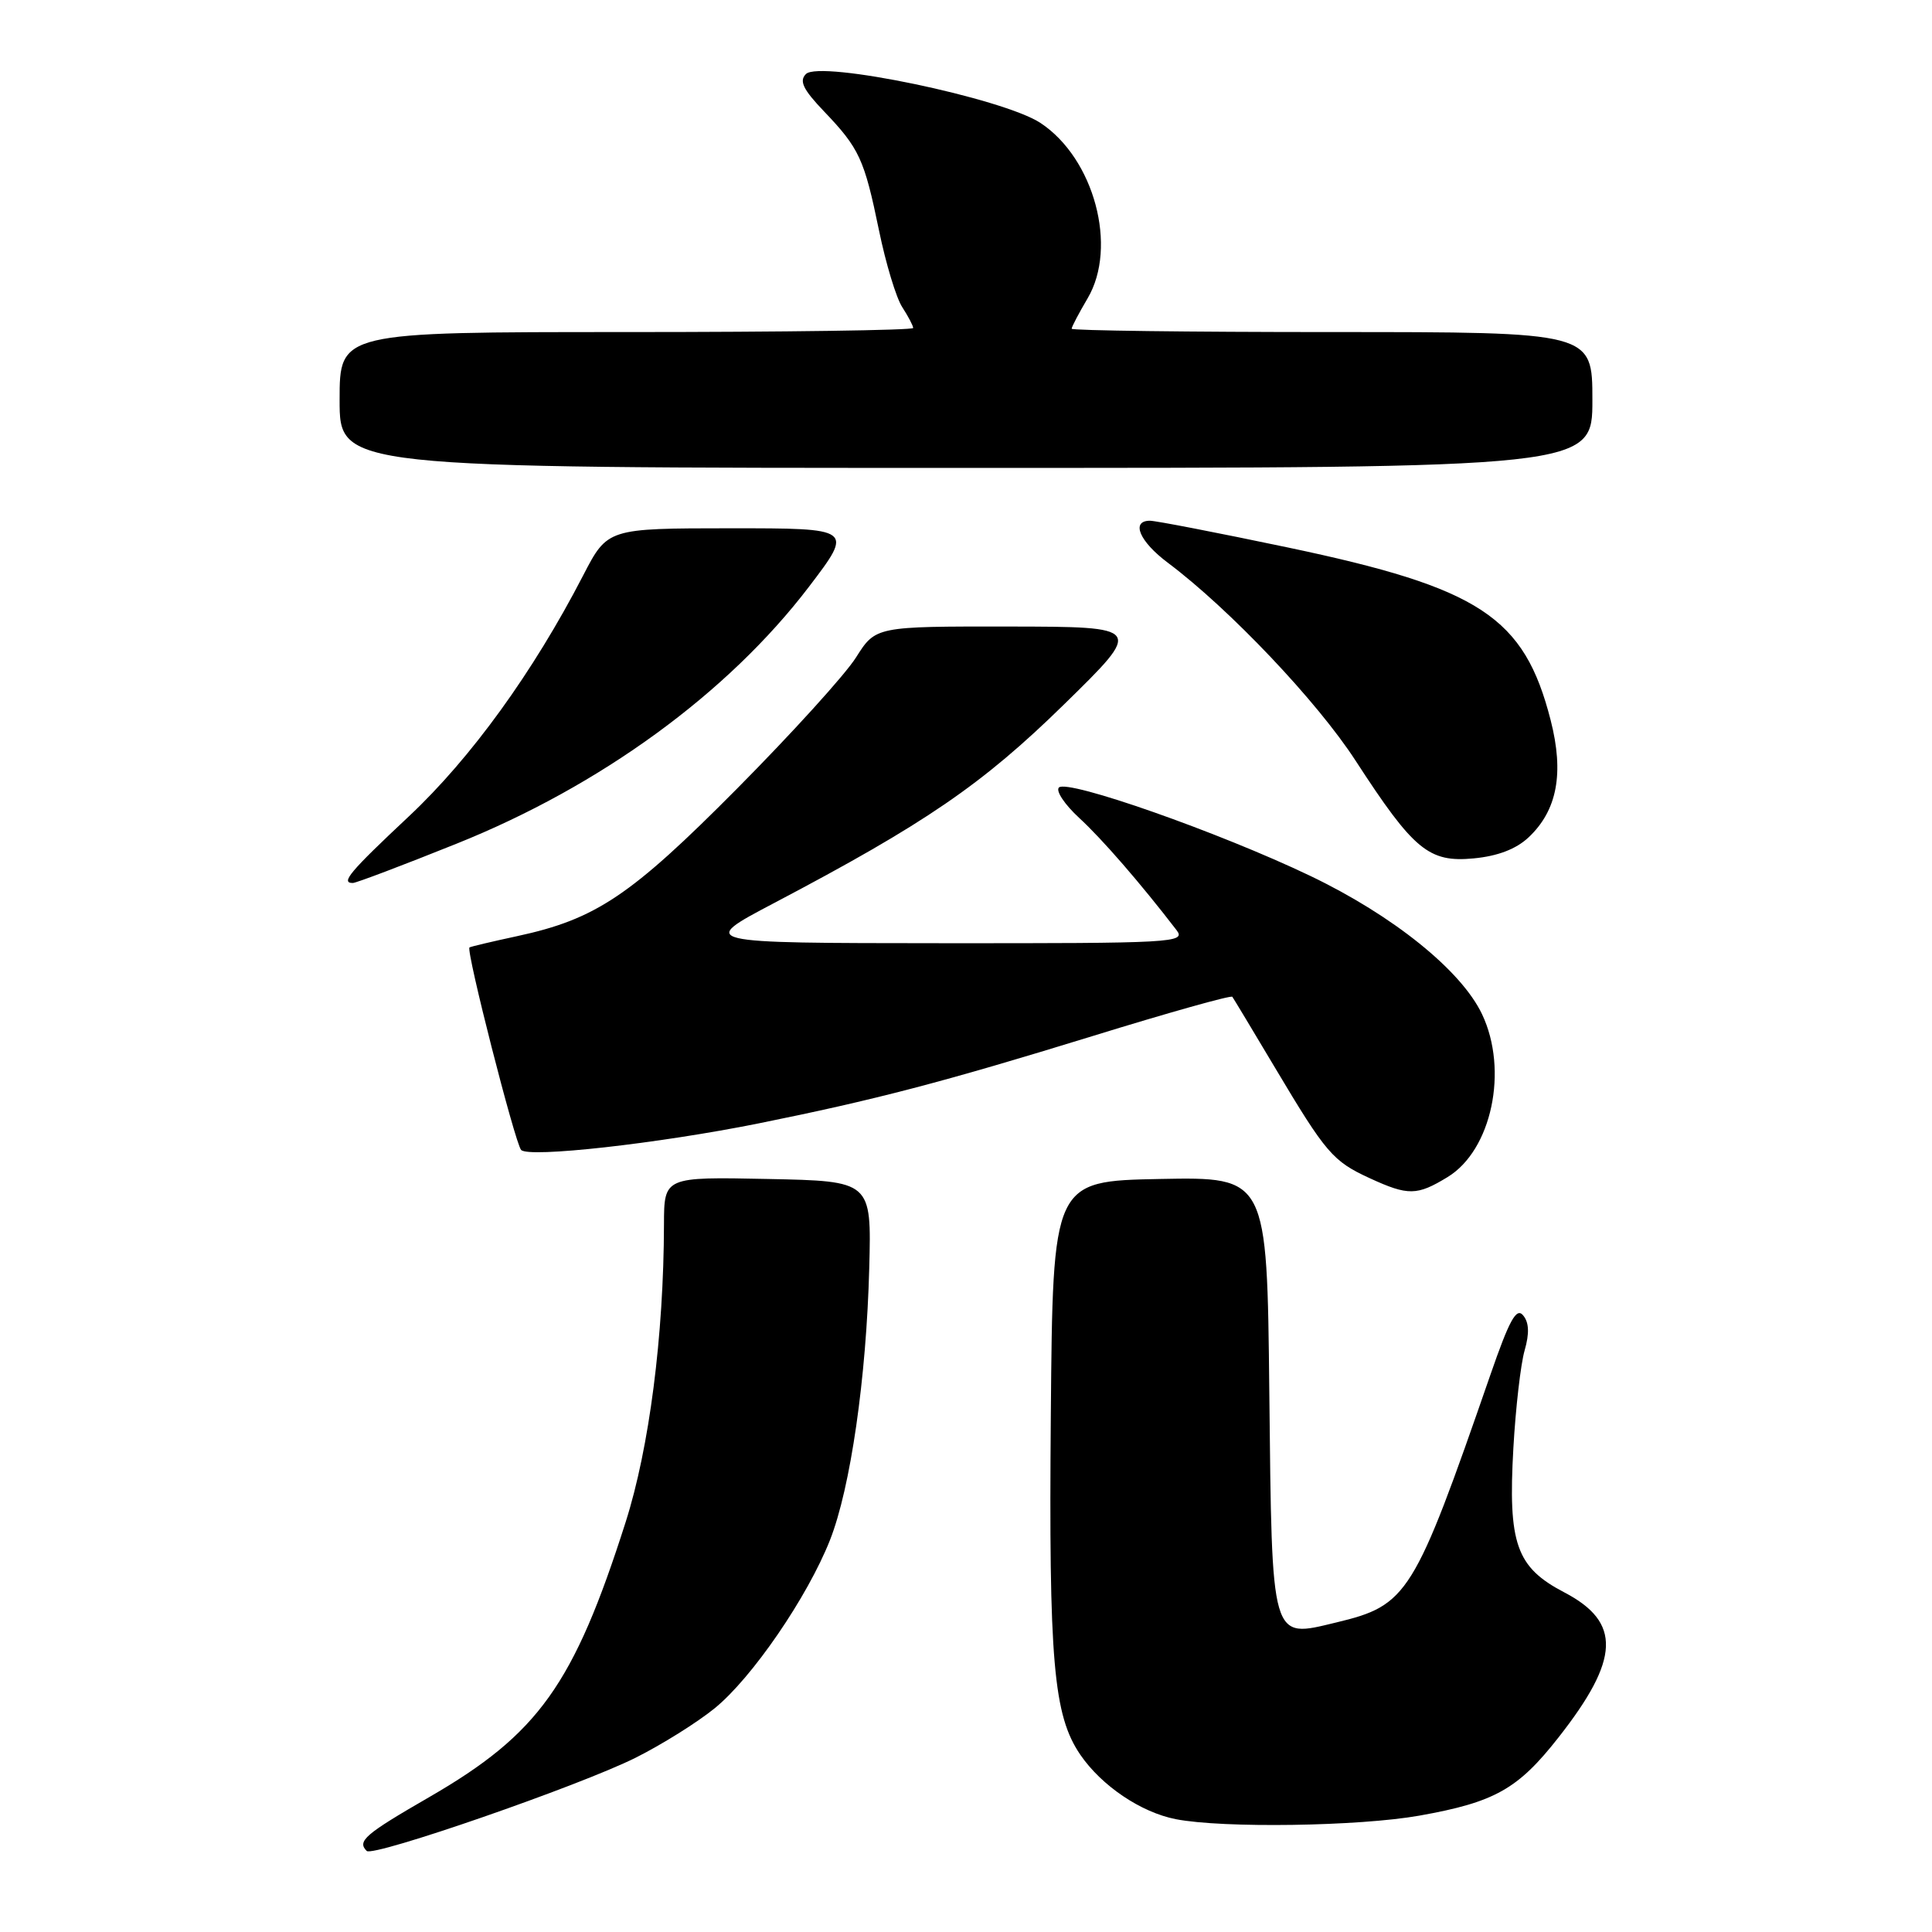 <?xml version="1.0" encoding="UTF-8" standalone="no"?>
<!DOCTYPE svg PUBLIC "-//W3C//DTD SVG 1.1//EN" "http://www.w3.org/Graphics/SVG/1.1/DTD/svg11.dtd" >
<svg xmlns="http://www.w3.org/2000/svg" xmlns:xlink="http://www.w3.org/1999/xlink" version="1.1" viewBox="0 0 256 256">
 <g >
 <path fill="currentColor"
d=" M 84.26 232.89 C 87.69 231.17 92.38 228.24 94.68 226.37 C 99.64 222.35 107.00 211.61 109.98 204.06 C 112.70 197.14 114.80 182.61 115.18 168.00 C 115.48 156.50 115.48 156.50 101.74 156.22 C 88.00 155.94 88.00 155.94 87.98 162.22 C 87.95 177.02 86.03 191.87 82.90 201.69 C 76.02 223.25 71.36 229.76 56.87 238.13 C 48.35 243.05 47.29 243.96 48.59 245.26 C 49.44 246.10 76.87 236.60 84.26 232.89 Z  M 188.08 240.58 C 198.06 238.80 201.13 237.08 206.51 230.22 C 214.66 219.84 214.86 214.96 207.28 211.00 C 200.90 207.67 199.81 204.56 200.53 191.86 C 200.83 186.56 201.50 180.74 202.02 178.94 C 202.67 176.67 202.61 175.23 201.82 174.29 C 200.93 173.21 200.00 174.90 197.47 182.21 C 187.34 211.44 186.55 212.71 177.04 214.99 C 168.34 217.08 168.55 217.83 168.19 184.44 C 167.89 155.95 167.89 155.95 153.69 156.22 C 139.50 156.50 139.50 156.50 139.24 187.44 C 138.96 220.17 139.58 227.30 143.16 232.53 C 145.98 236.64 151.19 240.15 155.80 241.05 C 162.06 242.27 180.09 242.00 188.08 240.58 Z  M 191.81 155.97 C 197.66 152.41 199.90 141.81 196.38 134.39 C 193.63 128.59 184.60 121.32 173.62 116.06 C 161.54 110.28 141.45 103.22 140.31 104.35 C 139.87 104.80 141.08 106.61 143.00 108.38 C 146.02 111.15 151.11 117.02 155.90 123.25 C 157.17 124.91 155.55 125.00 124.87 124.98 C 92.50 124.96 92.50 124.96 102.53 119.68 C 122.65 109.09 130.14 103.96 141.00 93.33 C 151.50 83.05 151.50 83.05 133.76 83.02 C 116.03 83.00 116.03 83.00 113.43 87.11 C 112.01 89.37 104.91 97.19 97.67 104.49 C 83.55 118.72 78.95 121.80 68.50 124.05 C 65.20 124.76 62.37 125.43 62.21 125.54 C 61.71 125.89 68.24 151.45 69.05 152.37 C 70.03 153.45 87.22 151.53 100.50 148.86 C 115.91 145.75 124.95 143.39 144.75 137.29 C 154.78 134.19 163.13 131.85 163.29 132.08 C 163.46 132.31 166.01 136.55 168.96 141.50 C 175.71 152.83 176.61 153.87 181.50 156.12 C 186.59 158.46 187.76 158.44 191.81 155.97 Z  M 60.48 111.80 C 79.57 104.15 96.46 91.83 107.19 77.75 C 113.09 70.00 113.09 70.00 96.79 70.00 C 80.50 70.01 80.50 70.01 77.27 76.25 C 70.64 89.08 62.40 100.46 54.18 108.17 C 46.33 115.53 45.10 117.00 46.75 117.00 C 47.16 117.01 53.34 114.67 60.48 111.80 Z  M 202.54 110.96 C 206.34 107.39 207.27 102.46 205.47 95.43 C 201.96 81.72 196.13 77.90 170.63 72.54 C 161.35 70.59 153.14 69.00 152.38 69.00 C 149.81 69.00 150.98 71.75 154.75 74.57 C 162.93 80.71 174.53 92.93 179.64 100.82 C 187.33 112.66 189.33 114.31 195.28 113.74 C 198.46 113.44 200.90 112.50 202.54 110.96 Z  M 211.00 53.00 C 211.00 44.00 211.00 44.00 176.50 44.00 C 157.53 44.00 142.00 43.80 142.00 43.56 C 142.00 43.31 142.96 41.49 144.12 39.52 C 148.13 32.72 144.98 21.00 137.88 16.30 C 132.94 13.03 108.64 7.96 106.79 9.81 C 105.87 10.73 106.41 11.85 109.18 14.75 C 113.87 19.66 114.52 21.06 116.47 30.52 C 117.37 34.91 118.76 39.50 119.56 40.71 C 120.35 41.93 121.00 43.17 121.00 43.46 C 121.00 43.76 103.90 44.00 83.00 44.00 C 45.00 44.00 45.00 44.00 45.00 53.00 C 45.00 62.00 45.00 62.00 128.00 62.00 C 211.00 62.00 211.00 62.00 211.00 53.00 Z "/>
</g>
</svg>